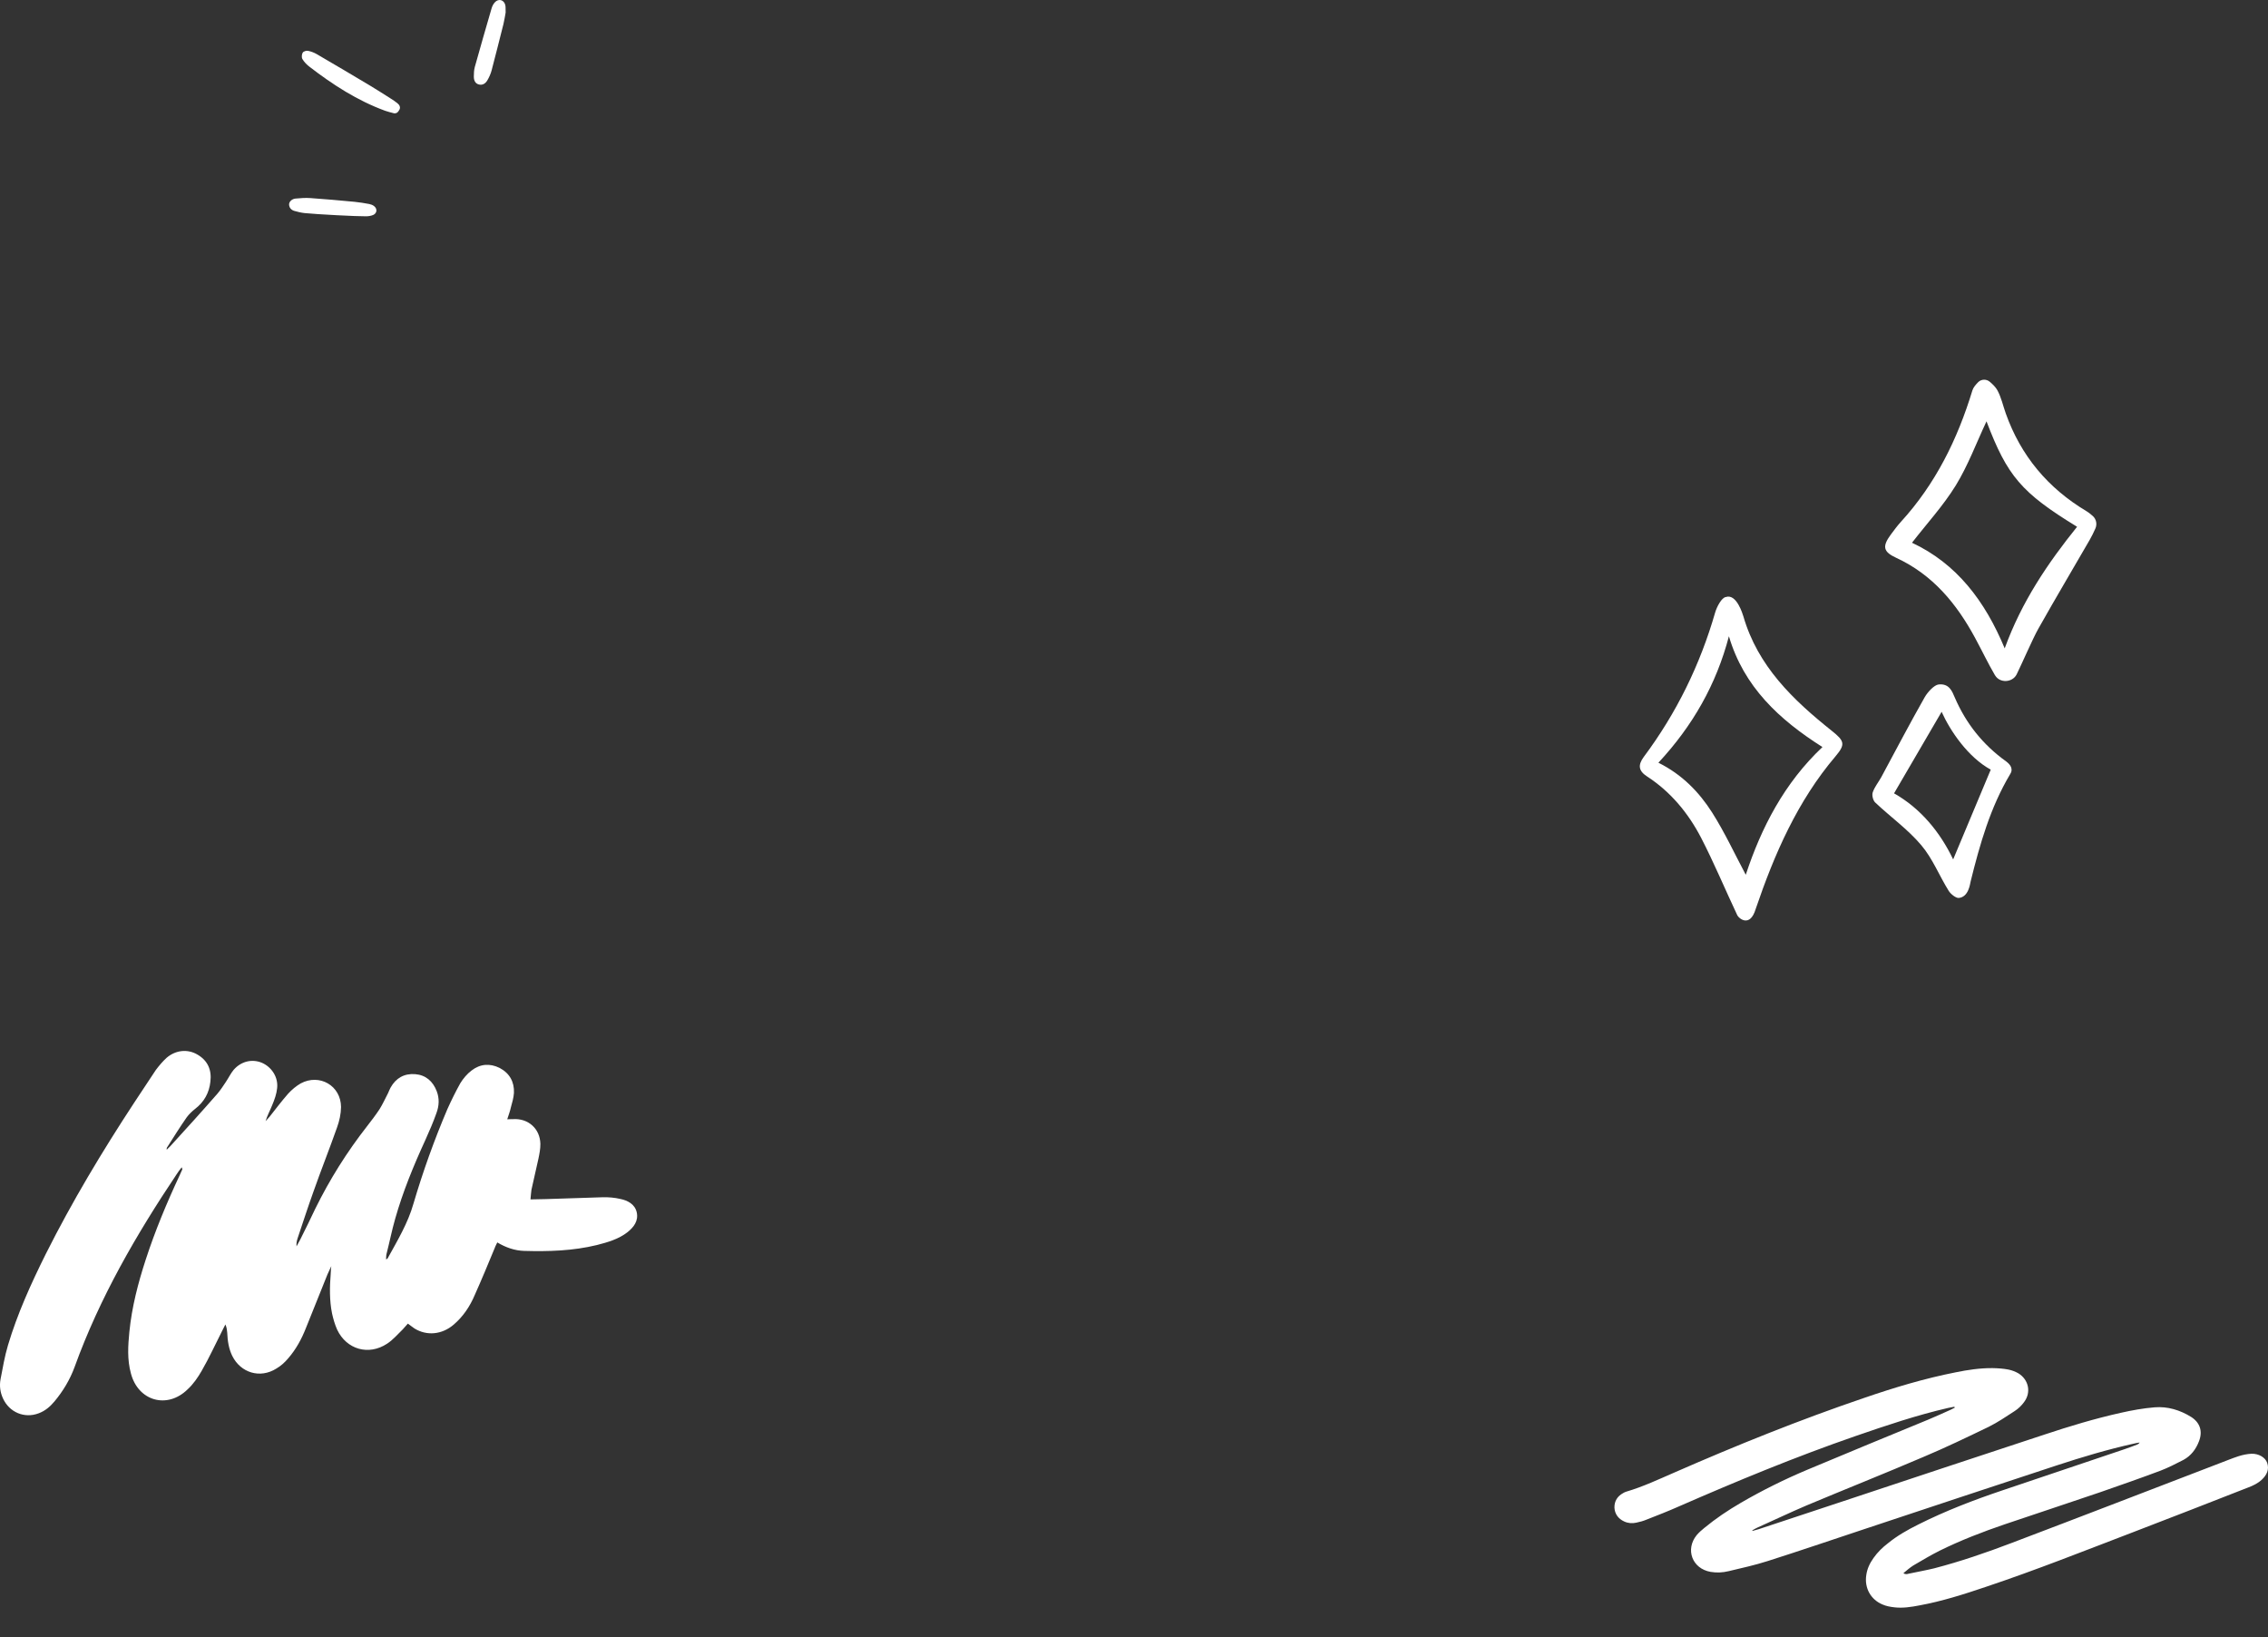 <svg xmlns="http://www.w3.org/2000/svg" width="629" height="454" fill="none" viewBox="0 0 629 454"><rect x="0" y="0" width="629" height="454" fill="#333333" stroke="none"/><g clip-path="url(#clip0_486_1296)"><path fill="#fff" d="M91.819 351.167C91.483 351.904 91.146 352.64 90.809 353.377C88.833 358.295 86.856 363.214 84.88 368.133C83.651 371.269 82.094 374.133 79.901 376.651C78.991 377.741 77.872 378.75 76.626 379.468C72.141 382.294 66.749 380.663 64.406 375.933C63.416 373.904 63.117 371.712 63.018 369.502C62.955 368.802 62.891 368.102 62.51 367.229C62.255 367.756 61.909 368.392 61.654 368.92C59.77 372.62 58.003 376.511 55.91 380.129C54.863 381.938 53.616 383.765 52.033 385.22C46.382 390.773 38.308 388.476 36.303 380.791C35.25 376.953 35.507 373.097 35.873 369.332C36.559 362.412 38.281 355.802 40.413 349.256C43.018 341.255 46.251 333.5 49.802 325.917C50.057 325.39 50.303 324.763 50.558 324.235C50.549 324.135 50.54 324.035 50.404 323.644C49.858 324.299 49.411 324.944 49.056 325.48C37.771 342.334 27.648 359.788 20.708 378.972C19.415 382.518 17.485 385.718 15.119 388.554C13.936 389.972 12.535 391.208 10.679 391.88C6.777 393.342 2.586 391.603 0.824 387.728C0.07 386.081 -0.193 384.29 0.145 382.444C0.765 379.261 1.285 376.088 2.215 372.978C4.848 364.168 8.635 355.858 12.732 347.621C19.997 333.148 28.326 319.285 37.191 305.776C39.239 302.767 41.178 299.668 43.226 296.659C44.127 295.468 45.127 294.268 46.247 293.259C48.776 291.115 52.077 290.816 54.741 292.391C57.614 294.048 58.758 296.667 58.347 299.932C58.018 302.987 56.634 305.533 54.087 307.477C53.24 308.159 52.403 308.941 51.775 309.804C49.901 312.495 48.226 315.167 46.46 317.949C46.278 318.167 46.196 318.376 46.232 318.777C46.605 318.44 46.878 318.113 47.251 317.777C51.655 312.941 56.06 308.106 60.355 303.18C61.174 302.198 61.884 301.125 62.593 300.053C63.394 298.871 63.986 297.607 64.805 296.625C66.907 294.217 69.972 293.536 72.7 294.702C75.327 295.877 77.19 298.633 76.861 301.688C76.705 303.316 76.141 304.88 75.476 306.453C74.902 307.917 74.119 309.298 73.655 310.853C74.019 310.417 74.392 310.081 74.756 309.644C76.476 307.472 78.096 305.309 79.925 303.227C80.935 302.127 82.154 301.109 83.4 300.392C88.594 297.603 94.549 300.998 94.582 306.946C94.553 308.864 94.125 310.819 93.478 312.592C91.392 318.529 89.006 324.494 86.921 330.431C85.39 334.704 83.969 339.068 82.539 343.332C82.302 344.06 82.165 344.778 82.238 345.578C82.584 344.942 82.93 344.306 83.275 343.669C84.732 340.815 86.089 337.969 87.445 335.123C91.451 326.996 96.212 319.405 101.817 312.242C102.991 310.724 104.165 309.206 105.23 307.597C106.113 306.206 106.869 304.525 107.643 303.043C107.898 302.515 108.053 301.997 108.316 301.57C109.791 298.915 112.093 297.598 115.139 297.827C118.085 298.065 120.058 299.803 121.111 302.532C121.901 304.579 121.782 306.606 121.053 308.588C120.169 311.089 119.086 313.607 117.993 316.025C114.706 323.18 111.729 330.408 109.587 337.964C108.667 341.174 108.047 344.356 107.226 347.557C107.072 348.075 107.117 348.575 107.071 349.185C107.362 349.057 107.553 348.939 107.544 348.839C110.229 343.957 113.124 339.157 114.655 333.775C117.279 324.864 120.421 316.109 124.082 307.508C125.174 305.09 126.367 302.662 127.669 300.326C128.461 299.044 129.553 297.735 130.781 296.817C133.137 294.991 135.838 294.747 138.584 296.113C141.339 297.578 142.665 299.98 142.536 303.017C142.453 304.336 142.07 305.681 141.688 307.027C141.478 308.054 141.068 309.1 140.676 310.346C141.377 310.282 141.886 310.337 142.286 310.301C146.497 310.022 149.787 312.952 149.866 317.18C149.884 318.49 149.61 319.926 149.328 321.263C148.68 324.145 148.033 327.028 147.386 329.91C147.258 330.729 147.23 331.538 147.121 332.556C148.73 332.512 150.04 332.494 151.449 332.468C156.678 332.298 161.907 332.128 167.136 331.958C168.746 331.914 170.474 332.06 172.02 332.425C174.075 332.844 176.084 333.873 176.592 336.147C177.109 338.521 175.753 340.257 174.06 341.62C171.613 343.556 168.566 344.436 165.51 345.216C158.898 346.822 152.159 347.028 145.385 346.833C142.757 346.768 140.256 345.884 137.911 344.482C137.665 345.11 137.392 345.437 137.237 345.955C135.416 350.356 133.595 354.756 131.664 359.065C130.335 362.211 128.469 365.002 125.849 367.256C122.573 370.073 118.372 370.452 114.953 368.341C114.417 367.986 113.872 367.531 113.117 366.994C112.562 367.548 112.116 368.194 111.652 368.639C110.26 369.975 108.986 371.502 107.367 372.556C102.227 375.945 96.117 374.177 93.501 368.665C92.865 367.21 92.43 365.736 92.085 364.154C91.359 360.588 91.425 356.851 91.709 353.295C91.746 352.586 91.792 351.977 91.828 351.267C92.129 351.24 91.928 351.258 91.819 351.167Z"/><path fill="#fff" d="M580.408 143.073C581.403 143.962 581.666 145.393 581.092 146.618C580.567 147.75 580.113 148.729 579.567 149.66C573.924 159.45 570.805 164.579 565.254 174.418C563.846 176.894 560.589 184.37 559.308 186.95C559.283 186.982 559.286 187.011 559.26 187.043C558.088 189.262 554.669 189.466 553.339 187.299C553.339 187.299 553.336 187.27 553.307 187.273C551.328 183.891 549.655 180.36 547.785 176.907C542.64 167.377 536.016 159.34 525.887 154.664C522.216 152.97 522.004 151.476 524.383 148.229C525.28 147.03 526.175 145.801 527.17 144.708C536.791 134.19 542.896 121.787 547.018 108.247C547.282 107.404 547.909 106.698 548.594 105.987C549.492 105.078 550.918 105.049 551.878 105.883C552.676 106.56 553.422 107.299 553.918 108.152C555.025 110.138 555.495 112.451 556.271 114.616C560.452 126.402 567.987 135.367 578.7 141.761C579.289 142.109 579.833 142.578 580.408 143.073ZM550.929 116.825C548.081 122.889 545.799 129.069 542.402 134.606C538.927 140.239 534.362 145.196 530.269 150.483C542.639 156.271 550.522 166.628 555.978 179.77C560.685 166.811 567.931 156.157 576.05 146.056C560.623 136.617 556.714 132.032 550.929 116.825Z"/><path fill="#fff" d="M481.819 253.774C478.432 246.6 475.375 239.247 471.74 232.215C468.186 225.408 463.326 219.521 456.769 215.266C454.364 213.705 454.256 212.084 455.867 209.878C464.941 197.725 471.5 184.344 475.692 169.776C476.144 168.213 477.514 165.653 478.639 165.538C481.623 164.504 483.331 170.363 483.503 170.899C487.513 184.714 497.274 194.063 508.035 202.639C511.528 205.43 511.885 206.355 509.076 209.674C498.488 222.128 492.117 236.774 486.917 252.028C485.331 257.321 482.228 254.636 481.819 253.774ZM459.937 211.473C466.573 214.787 471.239 219.643 474.851 225.308C478.365 230.865 481.135 236.849 484.167 242.544C488.481 229.45 494.854 217.107 505.435 207.132C493.432 199.529 483.64 190.446 479.491 176.412C475.991 189.772 469.443 201.258 459.937 211.473Z"/><path fill="#fff" d="M557.483 214.657C551.985 223.878 549.092 234.056 546.535 244.376C546.369 245.034 545.988 248.717 543.245 248.969C542.466 249.049 541.041 247.941 540.45 247.011C537.834 242.818 535.973 238.024 532.824 234.324C529.108 229.924 524.267 226.484 520.07 222.512C519.457 221.934 519.107 220.512 519.374 219.698C519.889 218.187 520.954 216.912 521.741 215.491C525.734 208.085 529.635 200.631 533.784 193.326C534.649 191.809 536.465 189.903 537.648 189.782C540.587 189.452 541.401 191.7 542.088 193.292C545.228 200.608 549.943 206.509 556.392 211.124C558.699 212.87 557.707 214.284 557.483 214.657ZM525.29 219.966C532.655 224.138 538.05 230.698 541.684 238.284C545.081 230.182 548.549 221.927 552.107 213.4C545.805 209.935 540.931 202.768 538.483 197.363C534.069 204.928 529.704 212.401 525.29 219.966Z"/><path fill="#fff" d="M109.328 31.425C108.362 31.157 107.575 30.995 106.811 30.713C99.093 27.882 92.266 23.472 85.799 18.482C85.043 17.895 84.331 17.167 83.864 16.365C83.612 15.932 83.673 15.082 83.949 14.602C84.161 14.242 84.958 13.999 85.402 14.091C86.25 14.254 87.114 14.58 87.874 15.025C92.891 17.95 97.889 20.895 102.865 23.879C104.723 25.001 106.559 26.183 108.396 27.345C109.016 27.725 109.614 28.146 110.17 28.586C110.807 29.068 111.175 29.788 110.731 30.486C110.436 30.945 110.22 31.447 109.328 31.425Z"/><path fill="#fff" d="M140.232 3.478C140.046 4.446 139.896 5.579 139.625 6.667C138.544 10.96 137.463 15.254 136.341 19.526C136.095 20.453 135.687 21.355 135.22 22.175C134.604 23.276 133.764 23.64 132.856 23.434C131.948 23.229 131.399 22.485 131.411 21.208C131.412 20.335 131.456 19.404 131.679 18.577C133.195 13.159 134.75 7.742 136.326 2.345C136.503 1.741 136.803 1.12 137.22 0.664C138.243 -0.487 139.794 -0.083 140.142 1.427C140.269 2.018 140.191 2.685 140.232 3.478Z"/><path fill="#fff" d="M84.457 59.077C83.507 58.972 82.559 58.746 81.632 58.479C80.807 58.235 80.233 57.653 80.175 56.739C80.134 55.967 80.925 55.155 81.941 55.059C83.304 54.931 84.686 54.823 86.042 54.918C90.132 55.203 94.241 55.57 98.329 55.956C99.684 56.092 101.038 56.308 102.39 56.565C102.855 56.658 103.337 56.832 103.695 57.105C104.711 57.84 104.598 59.136 103.47 59.615C102.835 59.883 102.061 59.985 101.372 59.968C99.099 60.012 87.816 59.425 84.457 59.077Z"/><path fill="#fff" d="M485.997 424.483C486.581 424.328 487.165 424.172 487.685 424.013C495.434 421.428 503.18 418.906 510.93 416.321C529.618 410.135 548.31 403.885 566.993 397.762C573.961 395.448 580.981 393.328 588.16 391.728C591.265 391.026 594.425 390.455 597.567 390.202C601.157 389.912 604.601 390.954 607.673 392.865C610.129 394.419 610.937 396.829 609.876 399.57C609.036 401.815 607.648 403.643 605.536 404.789C603.428 405.872 601.32 406.954 599.165 407.778C593.615 409.861 588.009 411.812 582.403 413.764C573.672 416.735 564.882 419.639 556.089 422.607C549.899 424.714 543.757 427.079 537.902 429.972C535.402 431.222 533.016 432.67 530.635 434.054C529.706 434.635 528.829 435.41 527.888 436.182C528.437 436.598 528.957 436.439 529.346 436.335C531.673 435.84 534.059 435.413 536.39 434.855C543.716 432.945 550.818 430.511 557.873 427.82C577.139 420.521 596.35 413.091 615.557 405.725C617.32 405.068 619.023 404.343 620.845 403.754C622.016 403.379 623.243 403.136 624.395 403.079C626.44 403.013 628.224 404.08 628.77 405.581C629.419 407.47 628.623 409.016 627.27 410.272C626.186 411.29 624.872 411.911 623.566 412.405C612.978 416.538 602.454 420.674 591.806 424.74C578.154 429.96 564.553 435.375 550.681 440.007C544.622 442.059 538.572 443.983 532.314 445.129C530.054 445.564 527.735 445.932 525.392 445.66C524.252 445.526 523.116 445.329 522.122 444.885C518.825 443.534 517.046 440.299 517.583 436.76C517.819 434.988 518.553 433.439 519.6 431.972C520.718 430.382 522.075 429.062 523.615 427.881C526.166 425.806 529.008 424.194 531.97 422.718C539.54 418.91 547.444 415.888 555.456 413.191C566.66 409.415 577.863 405.639 589.067 401.863C590.238 401.488 591.481 400.991 592.656 400.553C592.918 400.441 593.18 400.33 593.394 399.96C592.815 400.052 592.235 400.144 591.651 400.299C584.472 401.899 577.389 404.015 570.358 406.325C552.52 412.181 534.741 418.104 516.899 424.024C507.978 426.983 499.117 430.011 490.203 432.843C486.69 433.967 483.069 434.764 479.443 435.626C477.76 436.033 476.096 436.122 474.392 435.825C469.343 434.941 467.308 429.649 470.553 425.638C471.172 424.911 471.914 424.255 472.652 423.662C475.811 421.05 479.204 418.771 482.777 416.694C488.73 413.233 494.915 410.169 501.267 407.498C512.398 402.824 523.589 398.218 534.78 393.612C536.877 392.72 538.909 391.825 541.009 390.87C541.402 390.702 541.735 390.468 542.128 390.301C542.069 390.233 542.077 390.106 542.017 390.039C541.437 390.13 540.854 390.286 540.274 390.378C531.539 392.392 523.07 395.252 514.598 398.176C497.848 403.971 481.615 410.691 465.49 417.736C462.604 419.026 459.598 420.18 456.657 421.339C455.74 421.729 454.767 421.988 453.798 422.184C452.698 422.435 451.554 422.365 450.438 421.85C448.825 421.113 447.822 419.775 447.741 417.984C447.724 416.197 448.572 414.846 450.156 413.986C450.422 413.811 450.684 413.7 451.009 413.592C455.686 412.221 460.089 410.132 464.479 408.233C481.72 400.682 499.184 393.655 516.97 387.605C525.312 384.737 533.76 382.195 542.413 380.495C545.772 379.808 549.119 379.312 552.563 379.333C554.028 379.359 555.553 379.453 557.003 379.734C557.949 379.919 558.946 380.3 559.808 380.799C562.634 382.568 563.376 386.058 561.361 388.741C560.663 389.718 559.715 390.617 558.718 391.257C556.393 392.773 554.063 394.352 551.562 395.601C545.58 398.486 539.598 401.372 533.508 403.931C522.698 408.561 511.844 412.869 500.975 417.431C496.39 419.382 491.92 421.531 487.394 423.549C486.934 423.775 486.473 424.002 486.009 424.293C486.005 424.356 486.001 424.42 485.997 424.483Z"/></g><defs><clipPath id="clip0_486_1296"><rect width="629" height="454" fill="#fff"/></clipPath></defs></svg>